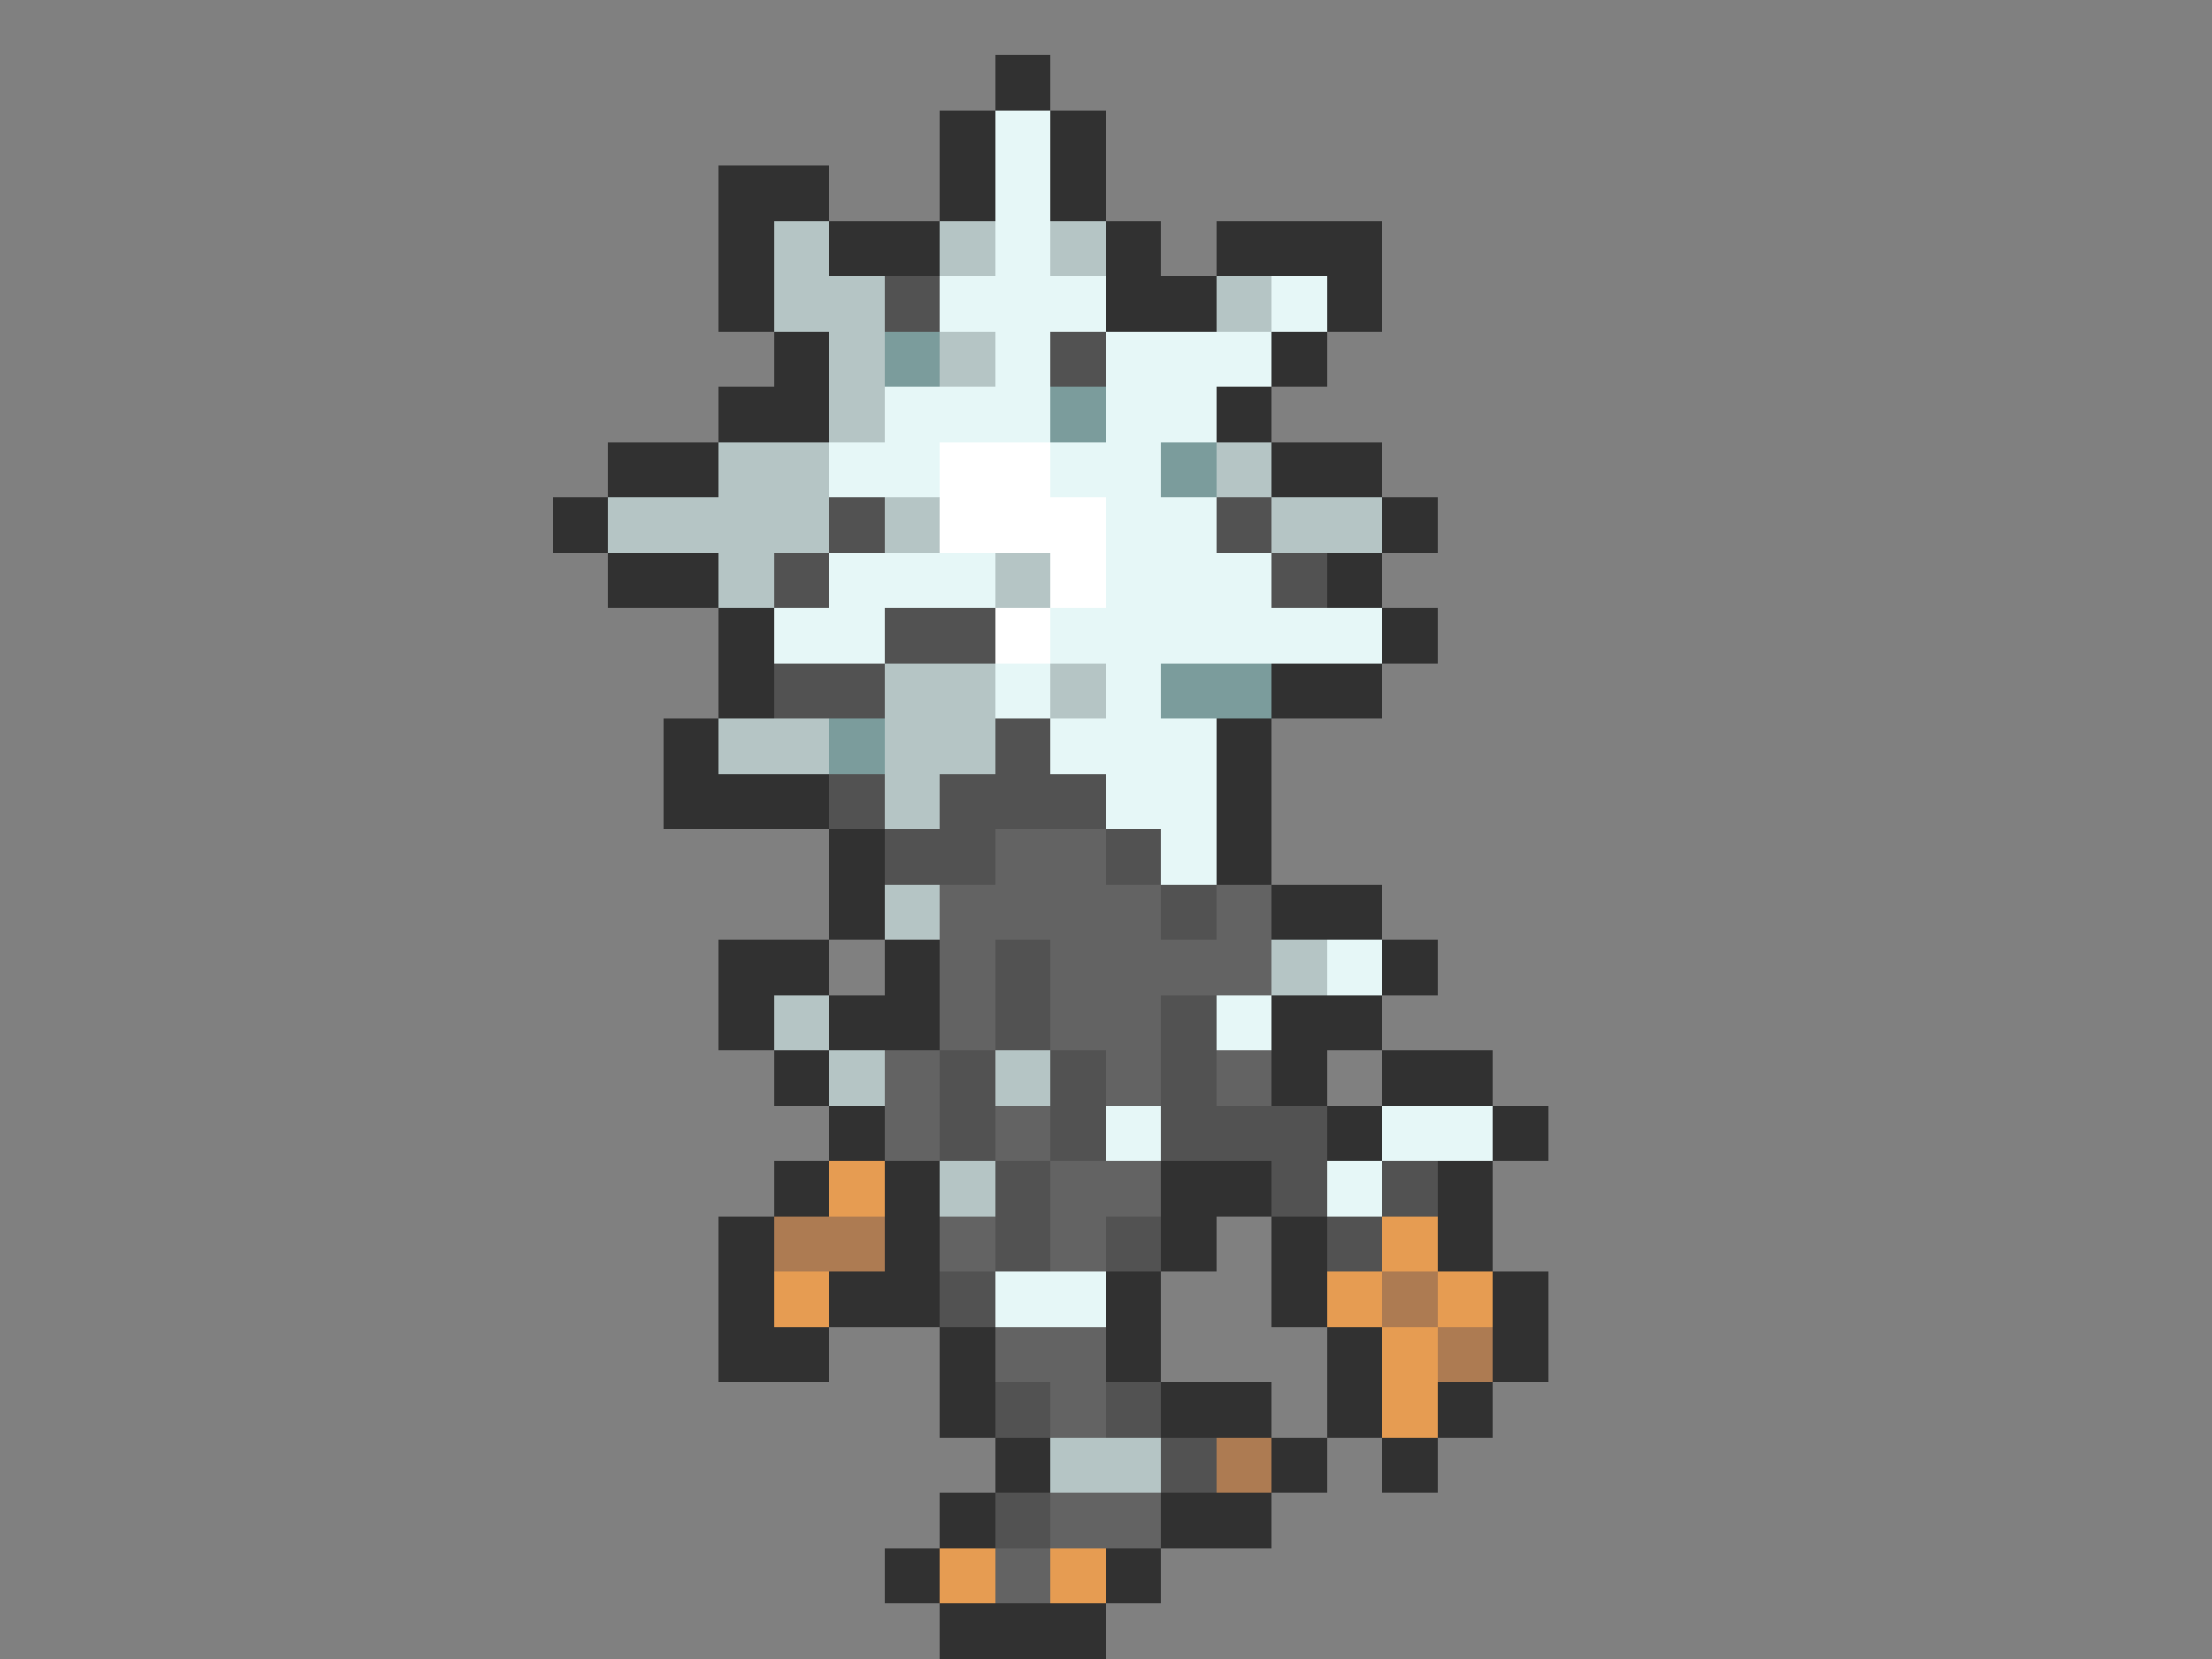 <svg xmlns="http://www.w3.org/2000/svg" viewBox="0 -0.5 40 30" shape-rendering="crispEdges">
<rect x="0" y="-0.5" width="40" height="30" fill="#808080" stroke="none"/>
<path stroke="#313131" d="M18 1h1M17 2h1M19 2h1M13 3h2M17 3h1M19 3h1M13 4h1M15 4h2M20 4h1M22 4h3M13 5h1M20 5h2M24 5h1M14 6h1M23 6h1M13 7h2M22 7h1M11 8h2M23 8h2M10 9h1M25 9h1M11 10h2M24 10h1M13 11h1M25 11h1M13 12h1M23 12h2M12 13h1M22 13h1M12 14h3M22 14h1M15 15h1M22 15h1M15 16h1M23 16h2M13 17h2M16 17h1M25 17h1M13 18h1M15 18h2M23 18h2M14 19h1M23 19h1M25 19h2M15 20h1M24 20h1M27 20h1M14 21h1M16 21h1M21 21h2M26 21h1M13 22h1M16 22h1M21 22h1M23 22h1M26 22h1M13 23h1M15 23h2M20 23h1M23 23h1M27 23h1M13 24h2M17 24h1M20 24h1M24 24h1M27 24h1M17 25h1M21 25h2M24 25h1M26 25h1M18 26h1M23 26h1M25 26h1M17 27h1M21 27h2M16 28h1M20 28h1M17 29h3" />
<path stroke="#e6f7f7" d="M18 2h1M18 3h1M18 4h1M17 5h3M23 5h1M18 6h1M20 6h3M16 7h3M20 7h2M15 8h2M19 8h2M20 9h2M15 10h3M20 10h3M14 11h2M19 11h6M18 12h1M20 12h1M19 13h3M20 14h2M21 15h1M24 17h1M22 18h1M20 20h1M25 20h2M24 21h1M18 23h2" />
<path stroke="#b5c5c5" d="M14 4h1M17 4h1M19 4h1M14 5h2M22 5h1M15 6h1M17 6h1M15 7h1M13 8h2M22 8h1M11 9h4M16 9h1M23 9h2M13 10h1M18 10h1M16 12h2M19 12h1M13 13h2M16 13h2M16 14h1M16 16h1M23 17h1M14 18h1M15 19h1M18 19h1M17 21h1M19 26h2" />
<path stroke="#525252" d="M16 5h1M19 6h1M15 9h1M22 9h1M14 10h1M23 10h1M16 11h2M14 12h2M18 13h1M15 14h1M17 14h3M16 15h2M20 15h1M21 16h1M18 17h1M18 18h1M21 18h1M17 19h1M19 19h1M21 19h1M17 20h1M19 20h1M21 20h3M18 21h1M23 21h1M25 21h1M18 22h1M20 22h1M24 22h1M17 23h1M18 25h1M20 25h1M21 26h1M18 27h1" />
<path stroke="#7b9c9c" d="M16 6h1M19 7h1M21 8h1M21 12h2M15 13h1" />
<path stroke="#ffffff" d="M17 8h2M17 9h3M19 10h1M18 11h1" />
<path stroke="#636363" d="M18 15h2M17 16h4M22 16h1M17 17h1M19 17h4M17 18h1M19 18h2M16 19h1M20 19h1M22 19h1M16 20h1M18 20h1M19 21h2M17 22h1M19 22h1M18 24h2M19 25h1M19 27h2M18 28h1" />
<path stroke="#e69c52" d="M15 21h1M25 22h1M14 23h1M24 23h1M26 23h1M25 24h1M25 25h1M17 28h1M19 28h1" />
<path stroke="#ad7b52" d="M14 22h2M25 23h1M26 24h1M22 26h1" />
</svg>